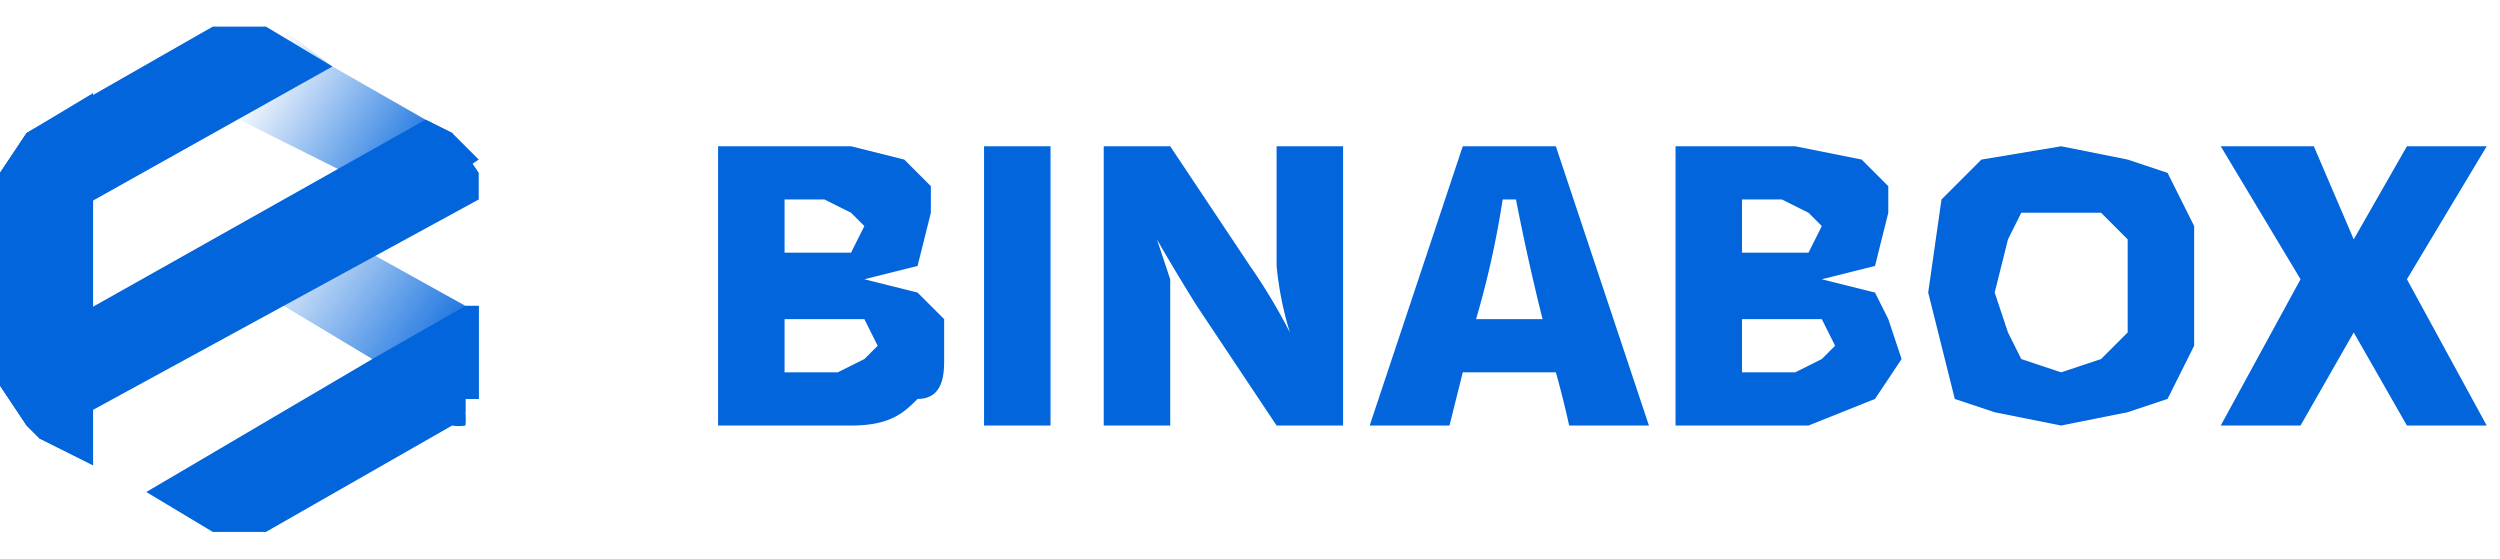 <svg xmlns="http://www.w3.org/2000/svg" width="188" height="42" fill="none"><g clip-path="url(#a)"><path fill="url(#b)" d="M36 23v7a10 10 0 0 0-1 0v1l-7-4-10-6 8-3 9 5h1Z"/><path fill="url(#c)" d="m36 12-3 2-1 2-18-9 7-5 4 3 7 4 2 1 2 2Z"/><path fill="#0265DC" d="M25 5 0 19v-6l2-3 14-8h4l5 3ZM36 13v2L3 33l-1-1-2-3v-2L32 9l2 1 2 3ZM36 23v7h-1v1a5 5 0 0 1 0 1 3 3 0 0 1-1 0l-14 8h-4l-5-3 17-10 7-4h1Z"/><path fill="#0265DC" d="M7 7v28l-4-2-1-1-2-3V13l2-3 5-3Z"/></g><path fill="#0265DC" d="M71 27c0 1 0 3-2 3-1 1-2 2-5 2H54V11h10l4 1 2 2v2l-1 4-4 1 4 1 2 2v3Zm-9-12h-3v4h5l1-2-1-1-2-1Zm1 9h-4v4h4l2-1 1-1-1-2h-2ZM79 32h-5V11h5v21ZM96 11h5v21h-5l-6-9a152 152 0 0 1-3-5l1 3v11h-5V11h5l6 9a43 43 0 0 1 3 5 25 25 0 0 1-1-5v-9ZM124 32h-6a70 70 0 0 0-1-4h-7l-1 4h-6l7-21h7l7 21Zm-11-17a69 69 0 0 1-2 9h5a178 178 0 0 1-2-9h-1ZM143 27l-2 3-5 2h-10V11h9l5 1 2 2v2l-1 4-4 1 4 1 1 2 1 3Zm-9-12h-3v4h5l1-2-1-1-2-1Zm1 9h-4v4h4l2-1 1-1-1-2h-2ZM145 22l1-7 3-3 6-1 5 1 3 1 2 4v9l-2 4-3 1-5 1-5-1-3-1-1-4-1-4Zm10 6 3-1 2-2v-7l-2-2h-6l-1 2-1 4 1 3 1 2 3 1ZM181 21l6 11h-6l-4-7-4 7h-6l6-11-6-10h7l3 7 4-7h6l-6 10Z"/><defs><linearGradient id="b" x1="34.6" x2="20.3" y1="27.4" y2="17.6" gradientUnits="userSpaceOnUse"><stop stop-color="#0265DC"/><stop offset="1" stop-color="#0265DC" stop-opacity="0"/></linearGradient><linearGradient id="c" x1="32.2" x2="19.3" y1="13.9" y2="5.5" gradientUnits="userSpaceOnUse"><stop stop-color="#0265DC"/><stop offset="1" stop-color="#0265DC" stop-opacity="0"/></linearGradient><clipPath id="a"><path fill="#fff" d="M0 1h36v40H0z"/></clipPath></defs></svg>